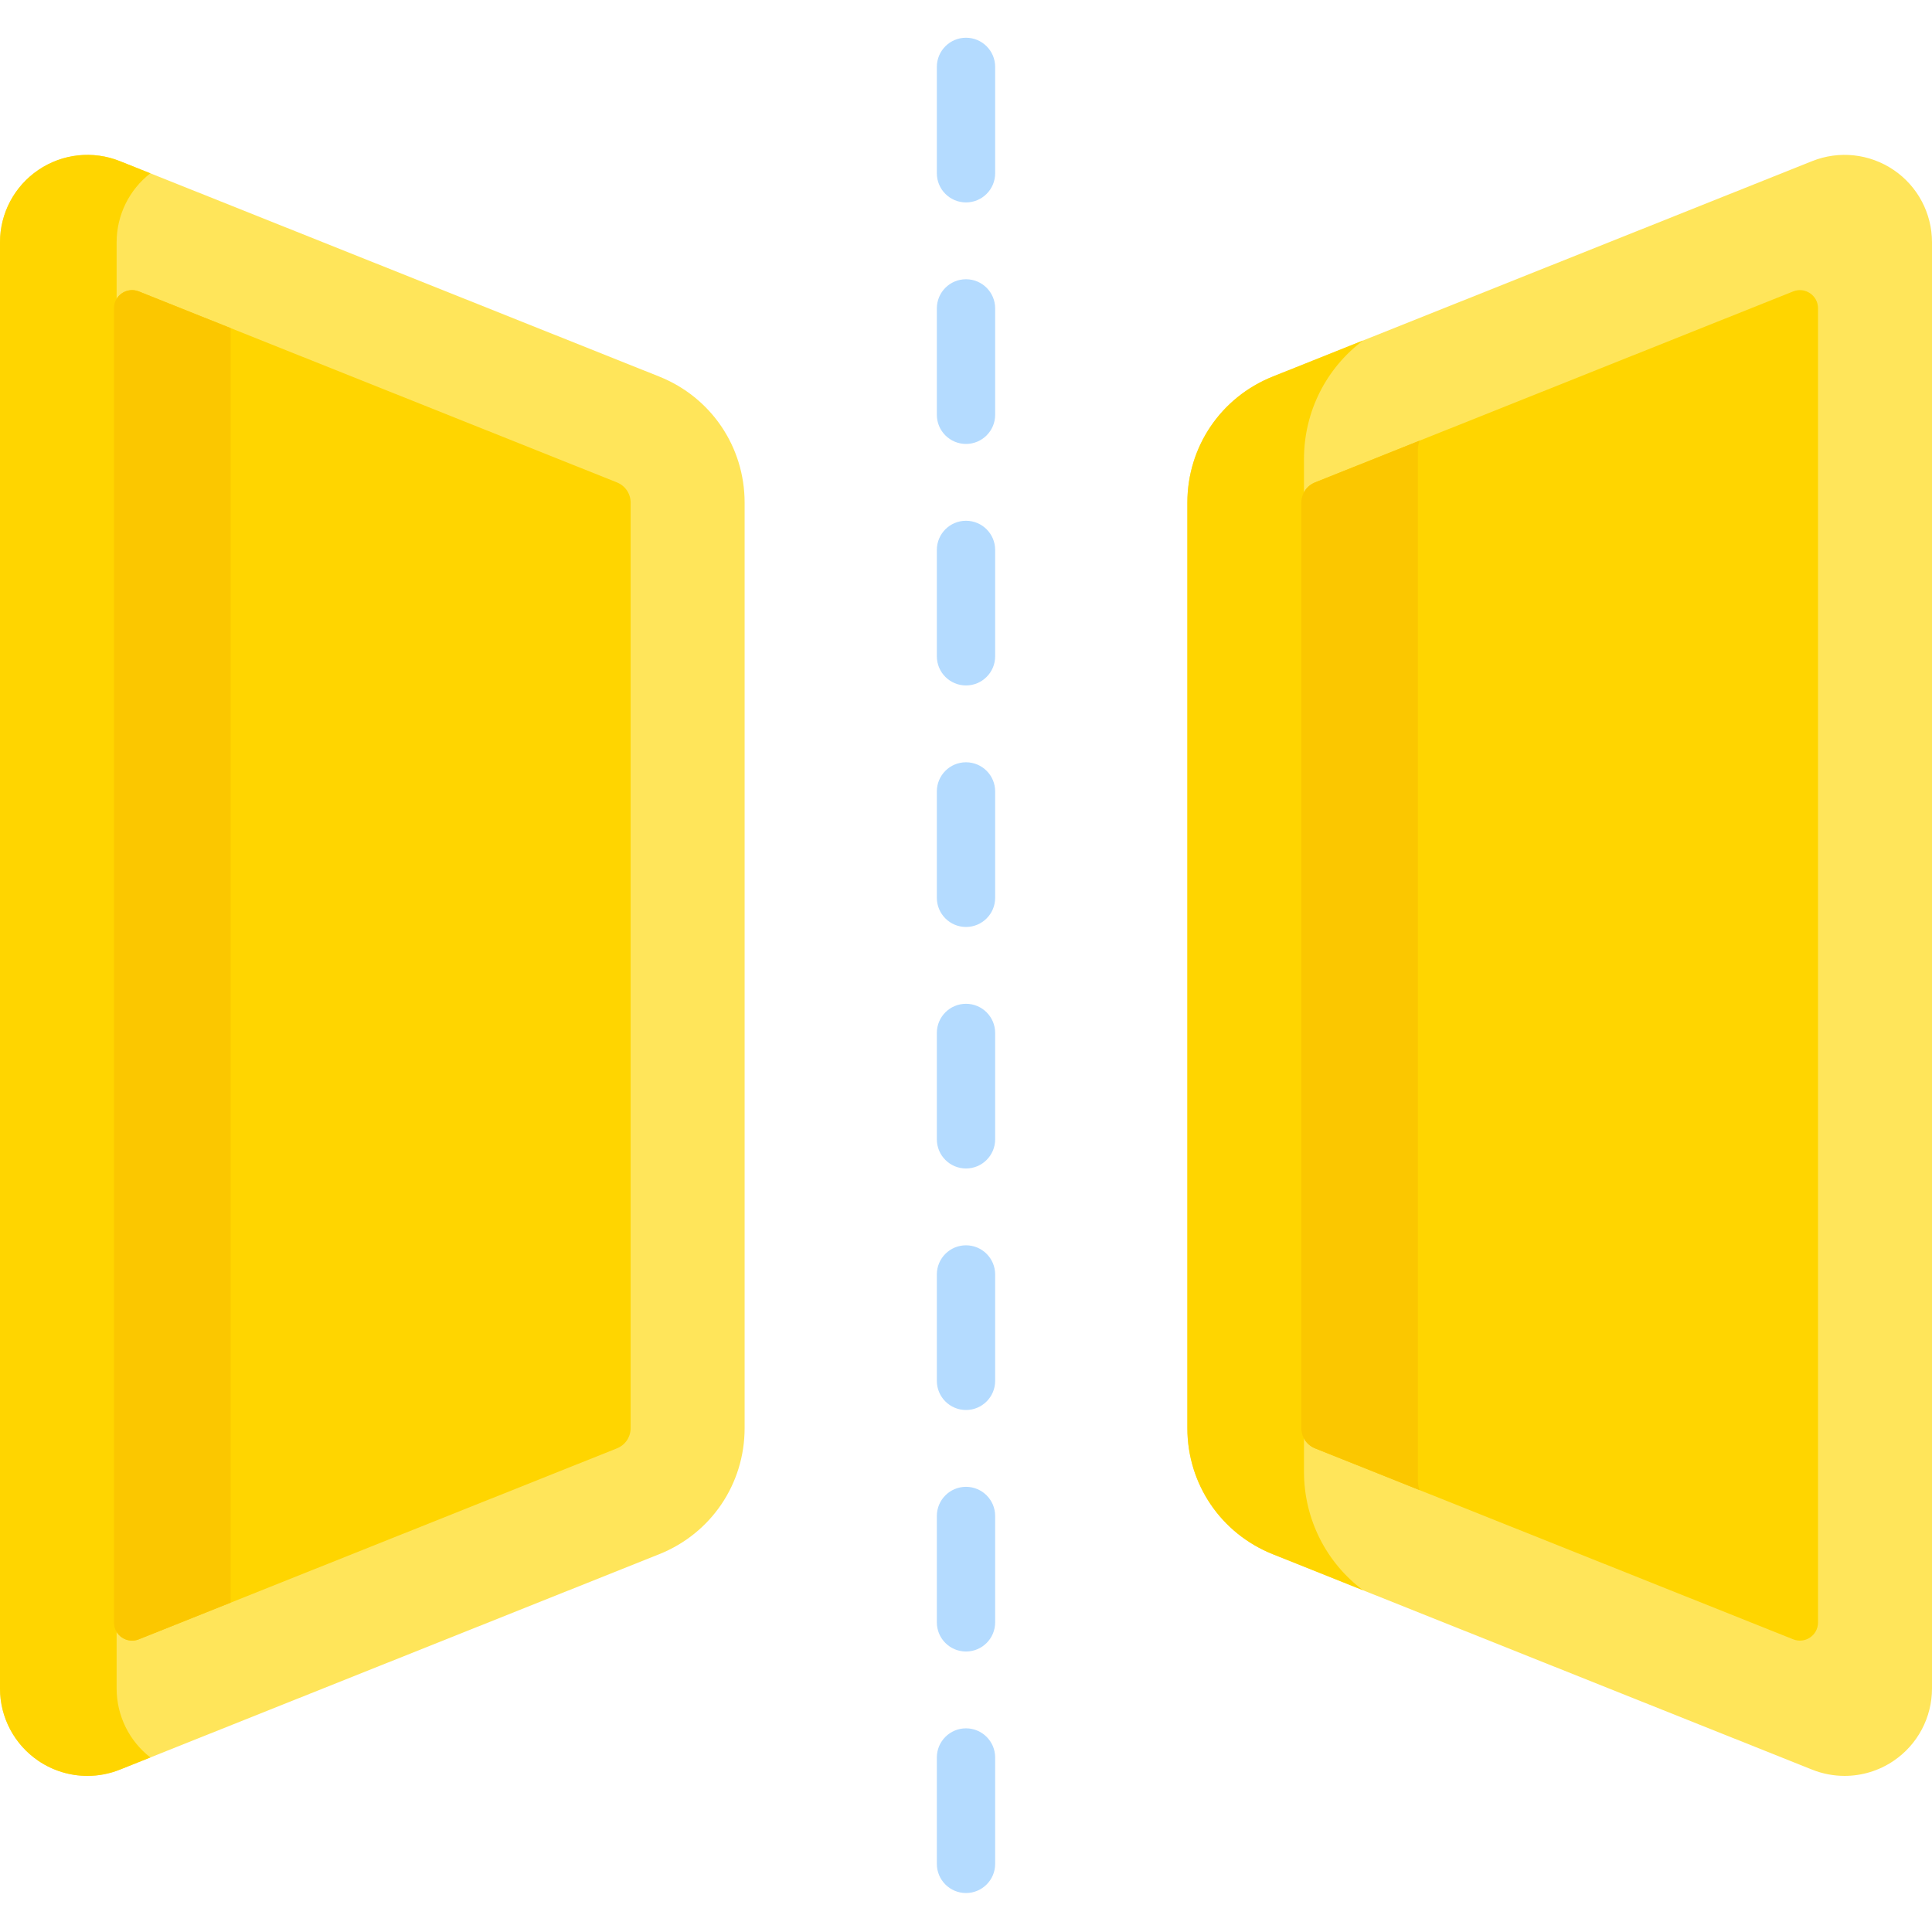 <svg height="512pt" viewBox="0 -10 512 512" width="512pt" xmlns="http://www.w3.org/2000/svg"><g fill="#b4dbff"><path d="m256 43.645c-4.266 0-7.727-3.461-7.727-7.727v-28.191c0-4.27 3.461-7.727 7.727-7.727s7.727 3.461 7.727 7.727v28.188c0 4.27-3.461 7.73-7.727 7.73zm0 0"/><path d="m256 107.648c-4.266 0-7.727-3.461-7.727-7.727v-28.191c0-4.27 3.461-7.727 7.727-7.727s7.727 3.461 7.727 7.727v28.191c0 4.266-3.461 7.727-7.727 7.727zm0 0"/><path d="m256 171.652c-4.266 0-7.727-3.461-7.727-7.727v-28.191c0-4.266 3.461-7.727 7.727-7.727s7.727 3.461 7.727 7.727v28.191c0 4.266-3.461 7.727-7.727 7.727zm0 0"/><path d="m256 235.656c-4.266 0-7.727-3.461-7.727-7.727v-28.191c0-4.266 3.461-7.727 7.727-7.727s7.727 3.461 7.727 7.727v28.191c0 4.266-3.461 7.727-7.727 7.727zm0 0"/><path d="m256 299.66c-4.266 0-7.727-3.461-7.727-7.727v-28.191c0-4.266 3.461-7.727 7.727-7.727s7.727 3.461 7.727 7.727v28.191c0 4.266-3.461 7.727-7.727 7.727zm0 0"/><path d="m256 363.664c-4.266 0-7.727-3.461-7.727-7.727v-28.191c0-4.266 3.461-7.727 7.727-7.727s7.727 3.461 7.727 7.727v28.191c0 4.266-3.461 7.727-7.727 7.727zm0 0"/><path d="m256 427.668c-4.266 0-7.727-3.457-7.727-7.727v-28.191c0-4.266 3.461-7.727 7.727-7.727s7.727 3.461 7.727 7.727v28.191c0 4.27-3.461 7.727-7.727 7.727zm0 0"/><path d="m256 491.672c-4.266 0-7.727-3.457-7.727-7.727v-28.191c0-4.266 3.461-7.727 7.727-7.727s7.727 3.461 7.727 7.727v28.191c0 4.27-3.461 7.727-7.727 7.727zm0 0"/></g><path d="m488.836 460.629c-2.902 0-5.82-.547-8.598-1.656l-142.93-57.09c-13.754-5.496-22.641-18.613-22.641-33.422v-245.246c0-14.812 8.887-27.93 22.641-33.426l142.93-57.09c7.145-2.855 15.215-1.98 21.586 2.332 6.371 4.316 10.176 11.488 10.176 19.184v383.242c0 7.695-3.805 14.867-10.176 19.184-3.895 2.637-8.422 3.988-12.988 3.988zm0 0" fill="#ffe55a"/><path d="m10.176 456.641c-6.371-4.316-10.176-11.488-10.176-19.184v-383.242c0-7.695 3.805-14.867 10.176-19.184 6.371-4.312 14.441-5.188 21.586-2.332l142.93 57.09c13.754 5.496 22.641 18.613 22.641 33.426v245.242c0 14.812-8.887 27.93-22.641 33.426l-142.93 57.09c-2.777 1.109-5.695 1.656-8.598 1.656-4.566 0-9.094-1.352-12.988-3.988zm0 0" fill="#ffe55a"/><path d="m475.211 67.23-126.699 50.609c-2.211.883-3.641 2.992-3.641 5.375v245.242c0 2.383 1.43 4.492 3.641 5.375l126.699 50.605c3.152 1.262 6.586-1.062 6.586-4.461v-348.281c0-3.398-3.434-5.723-6.586-4.465zm0 0" fill="#ffd500"/><path d="m345.57 380.012v-268.352c0-12.629 5.926-24.113 15.656-31.426l-23.918 9.555c-13.754 5.496-22.645 18.613-22.645 33.426v245.242c0 14.809 8.891 27.93 22.645 33.422l23.918 9.555c-9.73-7.305-15.656-18.793-15.656-31.422zm0 0" fill="#ffd500"/><path d="m30.906 437.457v-383.242c0-7.184 3.316-13.91 8.941-18.285l-8.086-3.23c-7.145-2.855-15.215-1.98-21.586 2.336-6.371 4.312-10.176 11.484-10.176 19.18v383.242c0 7.695 3.805 14.867 10.176 19.184 3.895 2.637 8.422 3.988 12.988 3.988 2.902 0 5.82-.547 8.598-1.656l8.086-3.23c-5.625-4.375-8.941-11.098-8.941-18.285zm0 0" fill="#ffd500"/><path d="m375.777 382.637v-273.602c0-.789.156-1.543.418-2.254l-27.684 11.059c-2.211.883-3.641 2.992-3.641 5.375v245.242c0 2.383 1.43 4.492 3.641 5.375l27.684 11.059c-.262-.707-.418-1.465-.418-2.254zm0 0" fill="#fbc700"/><path d="m163.488 117.84-126.699-50.609c-3.152-1.258-6.586 1.066-6.586 4.461v348.285c0 3.398 3.434 5.723 6.586 4.461l126.699-50.605c2.211-.883 3.641-2.992 3.641-5.375v-245.242c0-2.383-1.43-4.492-3.641-5.375zm0 0" fill="#ffd500"/><path d="m61.109 76.945-24.32-9.715c-3.152-1.258-6.586 1.066-6.586 4.461v348.285c0 3.398 3.434 5.723 6.586 4.461l24.32-9.711zm0 0" fill="#fbc700"/></svg>